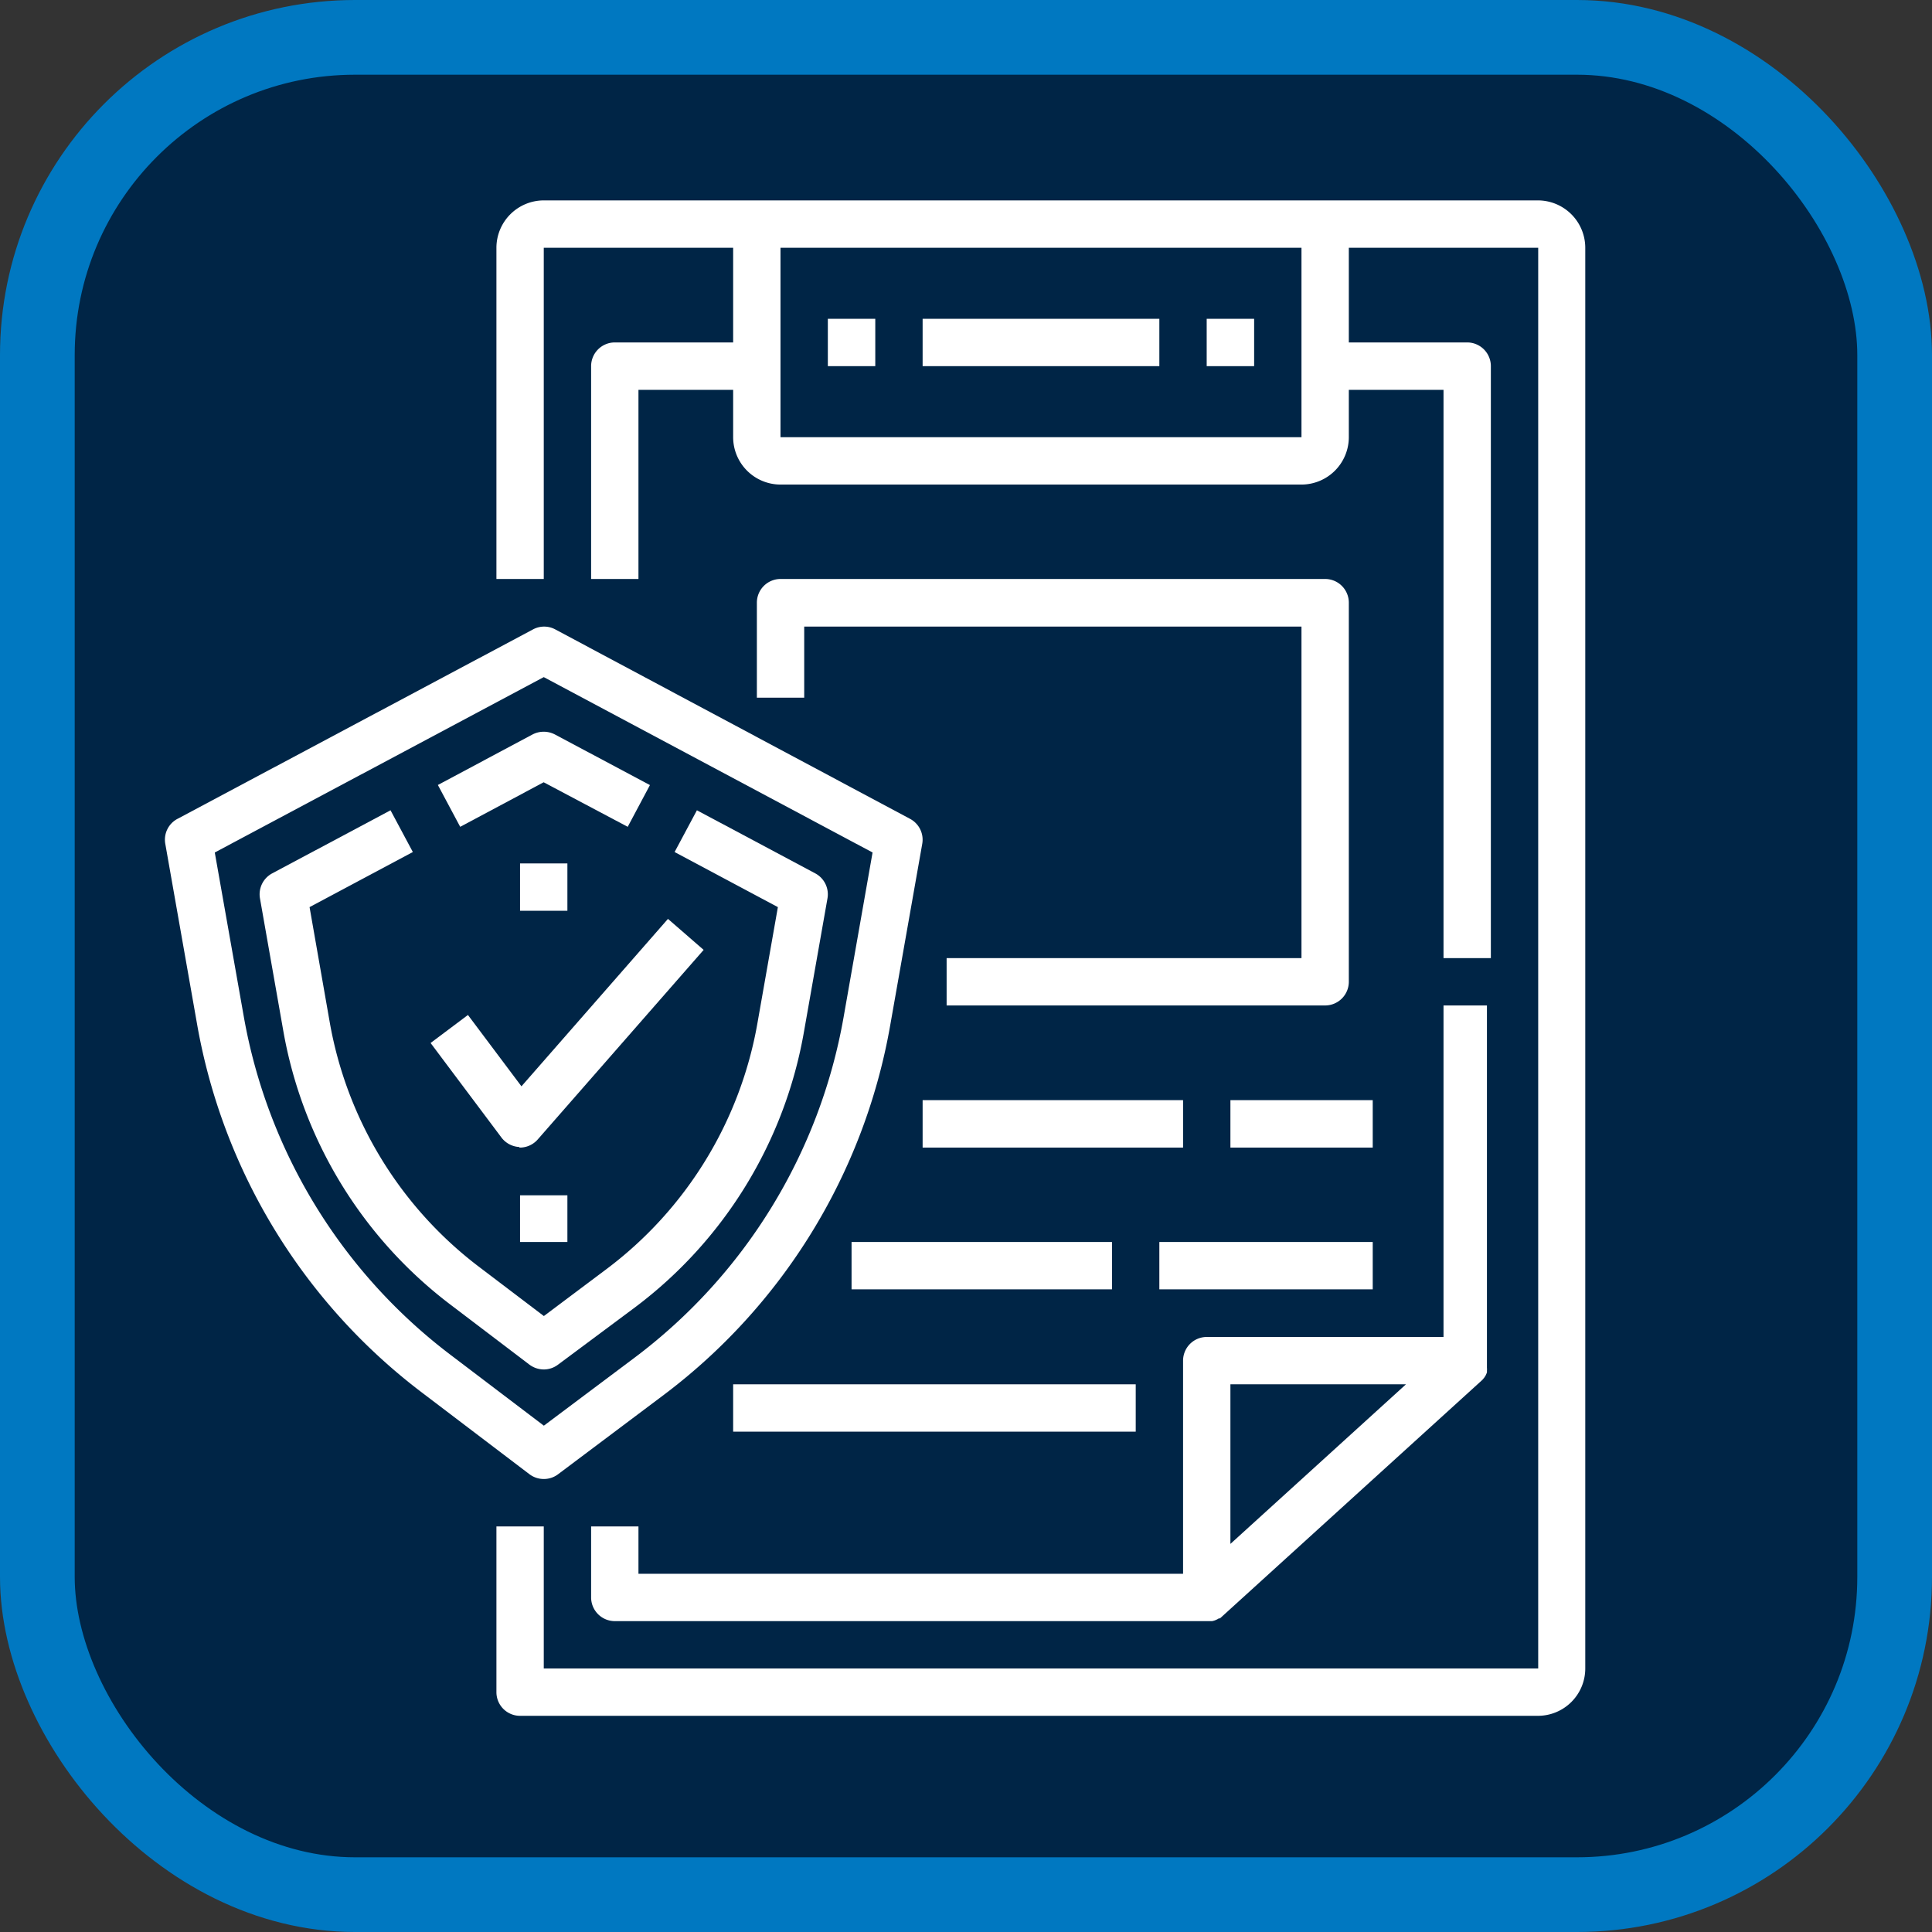 <svg xmlns="http://www.w3.org/2000/svg" viewBox="0 0 206.89 206.89"><rect x="0" y="0" width="206.89" height="206.89" fill="#333333" stroke="none"/><defs><style>.cls-1{fill:#002546;stroke:#0078c1;stroke-miterlimit:10;stroke-width:8px;}.cls-2{fill:#fff;}</style></defs><g id="Слой_2" data-name="Слой 2"><g id="Слой_1-2" data-name="Слой 1"><rect class="cls-1" x="4" y="4" width="198.89" height="198.89" rx="34.02"/><path class="cls-2" d="M164.72,21.46H58.23a5.08,5.08,0,0,0-5.07,5.07V62h5.07V26.53H78.51V36.67H65.83a2.54,2.54,0,0,0-2.53,2.54V62h5.07V41.75H78.51v5.07a5.08,5.08,0,0,0,5.07,5.07h55.79a5.08,5.08,0,0,0,5.07-5.07V41.75h10.14V102.6h5.07V39.21a2.54,2.54,0,0,0-2.53-2.54H144.44V26.53h20.28V178.67H58.23V163.46H53.16v17.75a2.53,2.53,0,0,0,2.53,2.53h109a5.07,5.07,0,0,0,5.07-5.07V26.53A5.08,5.08,0,0,0,164.72,21.46ZM139.37,46.82H83.58V26.53h55.79Z"/><path class="cls-2" d="M159.65,107.67h-5.07v35.5H129.22a2.54,2.54,0,0,0-2.53,2.54v22.82H68.37v-5.07H63.3v7.6a2.54,2.54,0,0,0,2.53,2.54h63.39l.35,0,.08,0h.09l.06,0h0l.21-.05h0l.21-.08h0l.2-.1h0l.09-.06,0,0,.06,0,0,0,.07,0,.05-.05,0,0,.09-.08,27.89-25.35.12-.12s0,0,0,0l.09-.11s0,0,0,0a1.13,1.13,0,0,0,.1-.13l0,0,.07-.11,0,0,.08-.14a.05.05,0,0,1,0,0,.61.61,0,0,1,.05-.12s0,0,0,0a.88.88,0,0,0,.05-.15v0a.57.57,0,0,0,0-.14s0,0,0,0a1.86,1.86,0,0,0,0-.34s0,0,0,0V107.67Zm-27.89,40.57h18.8l-12.32,11.2-6.48,5.89Z"/><path class="cls-2" d="M88.65,34.14h5.08v5.07H88.65Z"/><path class="cls-2" d="M129.22,34.14h5.08v5.07h-5.08Z"/><path class="cls-2" d="M141.9,62H83.58a2.54,2.54,0,0,0-2.53,2.54V74.71h5.07V67.1h53.25v35.5h-38v5.07H141.9a2.54,2.54,0,0,0,2.54-2.53V64.57A2.54,2.54,0,0,0,141.9,62Z"/><path class="cls-2" d="M98.8,117.81h27.89v5.08H98.8Z"/><path class="cls-2" d="M131.76,117.81H147v5.08H131.76Z"/><path class="cls-2" d="M91.19,133h27.89v5.07H91.19Z"/><path class="cls-2" d="M124.15,133H147v5.07H124.15Z"/><path class="cls-2" d="M78.51,148.24h43.11v5.07H78.51Z"/><path class="cls-2" d="M98.8,34.14h25.35v5.07H98.8Z"/><path class="cls-2" d="M58.23,158.38a2.52,2.52,0,0,0,1.52-.5l11.19-8.4a63.17,63.17,0,0,0,24.39-39.69l3.43-19.43a2.53,2.53,0,0,0-1.3-2.67l-38-20.29a2.51,2.51,0,0,0-2.38,0L19,87.69a2.52,2.52,0,0,0-1.3,2.67l3.4,19.29a63.21,63.21,0,0,0,24.08,39.47l11.52,8.75a2.54,2.54,0,0,0,1.53.51ZM26.09,108.77,23,91.29,58.23,72.51,93.44,91.29l-3.1,17.62A58.21,58.21,0,0,1,67.9,145.43l-9.66,7.24-10-7.59A58.16,58.16,0,0,1,26.09,108.77Z"/><path class="cls-2" d="M68,140A47,47,0,0,0,86.1,110.45l2.51-14.24a2.54,2.54,0,0,0-1.3-2.68L74.63,86.77l-2.39,4.47,11.06,5.9-2.19,12.43a42,42,0,0,1-16.2,26.36l-6.67,5-6.93-5.26a42,42,0,0,1-16-26.2L33.15,97.14l11.06-5.9-2.39-4.47L29.14,93.53a2.54,2.54,0,0,0-1.3,2.68l2.49,14.14a47,47,0,0,0,17.91,29.36l8.45,6.42a2.6,2.6,0,0,0,1.54.52,2.53,2.53,0,0,0,1.52-.51Z"/><path class="cls-2" d="M58.22,83.77l9,4.77,2.38-4.47L59.42,78.65a2.59,2.59,0,0,0-2.39,0L46.89,84.06l2.39,4.48Z"/><path class="cls-2" d="M55.6,122.89h.09A2.54,2.54,0,0,0,57.6,122l17.75-20.28L71.53,98.4,55.84,116.33l-5.73-7.64-4,3,7.6,10.14a2.56,2.56,0,0,0,1.94,1Z"/><path class="cls-2" d="M55.69,92.46h5.07v5.07H55.69Z"/><path class="cls-2" d="M55.69,128h5.07V133H55.69Z"/></g></g></svg>